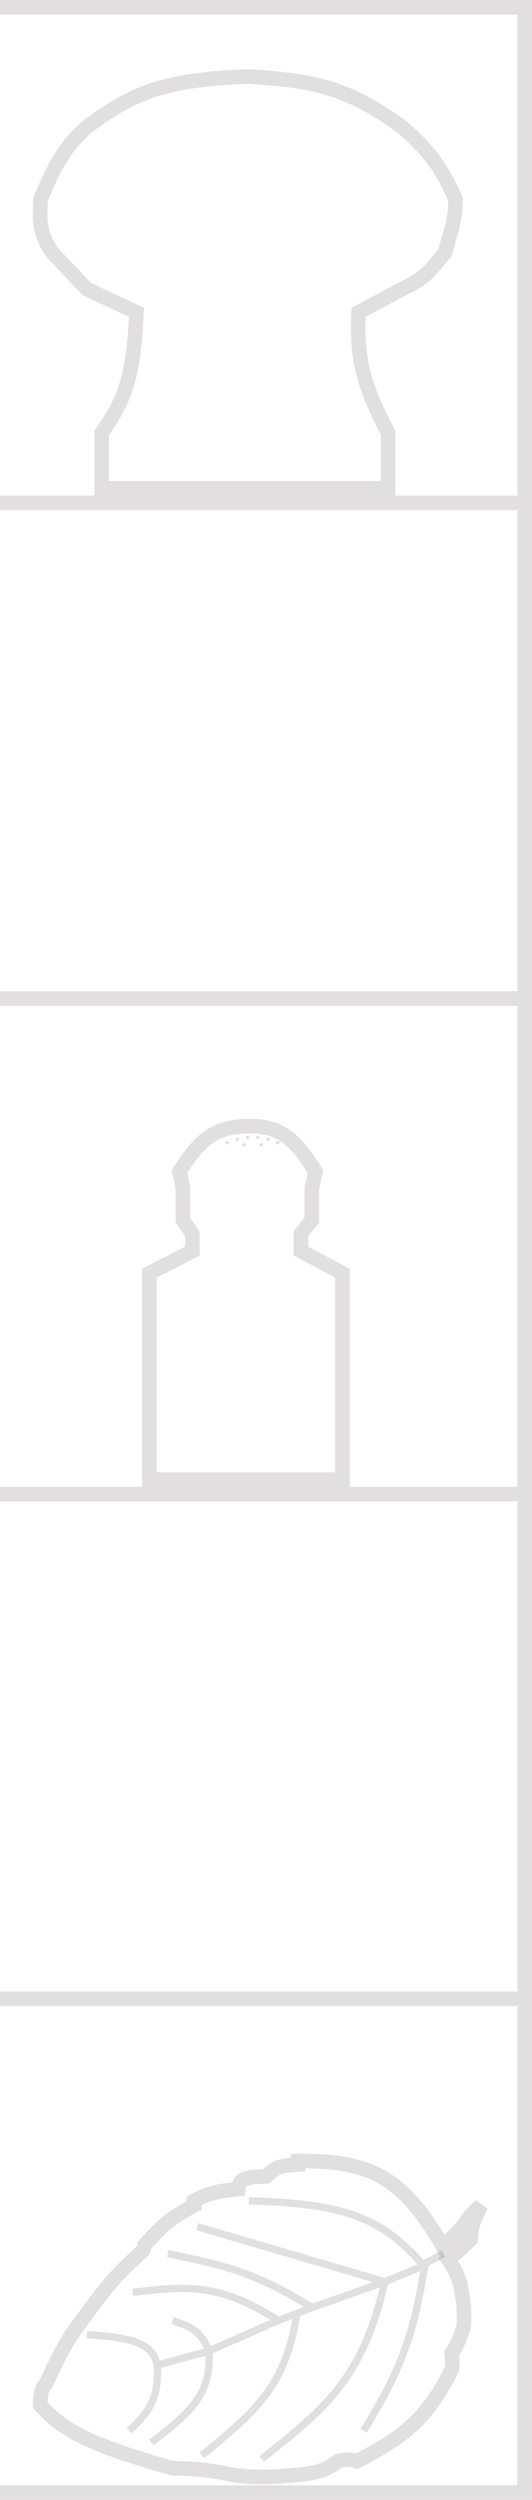 <svg width="146" height="686" viewBox="0 0 146 686" fill="none" xmlns="http://www.w3.org/2000/svg">
<path d="M0 684H144V548.5H0" stroke="#382E2E" stroke-opacity="0.15" stroke-width="4"/>
<path d="M144 546.5V410H0" stroke="#382E2E" stroke-opacity="0.15" stroke-width="4"/>
<path d="M144 408V274H0" stroke="#382E2E" stroke-opacity="0.15" stroke-width="4"/>
<path d="M144 272V138H0" stroke="#382E2E" stroke-opacity="0.15" stroke-width="4"/>
<path d="M144 136V2H0" stroke="#382E2E" stroke-opacity="0.15" stroke-width="4"/>
<path d="M110.265 34.801C95.191 23.769 85.623 22.088 68.081 21C44.277 21.827 36.045 25.857 23.875 34.801C18.101 40.096 15.326 44.487 11.162 54.641C10.628 61.745 11.349 64.897 14.34 69.305L23.875 79.369L37.454 85.695C36.647 104.538 33.812 110.258 27.919 118.761V134H68.081H106.508V118.761C100.003 106.253 97.738 99.068 98.418 85.695L110.265 79.369C116.754 76.304 117.773 74.566 122.111 69.305C123.171 64.832 125 61.542 125 54.641C121.339 46.546 118.637 42.069 110.265 34.801Z" stroke="#382E2E" stroke-opacity="0.15" stroke-width="4"/>
<path d="M86.603 321.48C81.076 312.864 77.544 309.07 68.436 309C59.193 309.137 55.136 312.267 49.24 321.48L50.177 325.923V334.81L52.799 338.592V343.319L41 349.369V406H94V349.369L82.576 343.319V338.592L85.572 334.81V325.923L86.603 321.48Z" stroke="#382E2E" stroke-opacity="0.15" stroke-width="4"/>
<ellipse cx="62.349" cy="313.578" rx="0.468" ry="0.465" fill="#382E2E" fill-opacity="0.15"/>
<ellipse cx="65.155" cy="312.647" rx="0.468" ry="0.465" fill="#382E2E" fill-opacity="0.15"/>
<ellipse cx="67.962" cy="312.089" rx="0.468" ry="0.465" fill="#382E2E" fill-opacity="0.15"/>
<ellipse cx="70.769" cy="312.089" rx="0.468" ry="0.465" fill="#382E2E" fill-opacity="0.15"/>
<ellipse cx="73.576" cy="312.647" rx="0.468" ry="0.465" fill="#382E2E" fill-opacity="0.15"/>
<ellipse cx="76.195" cy="313.578" rx="0.468" ry="0.465" fill="#382E2E" fill-opacity="0.15"/>
<ellipse cx="71.705" cy="314.136" rx="0.468" ry="0.465" fill="#382E2E" fill-opacity="0.15"/>
<ellipse cx="67.027" cy="314.136" rx="0.468" ry="0.465" fill="#382E2E" fill-opacity="0.15"/>
<path d="M129.104 614.564C129.232 610.933 130.203 608.886 132 605.231C129.902 607.041 128.796 608.167 127.173 610.702C124.49 613.801 123.381 614.647 121.434 616.132L121.38 616.173C110.323 597.108 101.289 592.877 81.798 593.003V593.968C78.165 594.28 76.036 594.096 73.109 597.186C70.867 597.454 69.448 597.034 66.673 598.152C65.827 598.842 65.587 599.444 65.386 600.726L65.375 600.727C60.736 601.166 58.133 601.413 53.157 603.944C53.027 604.494 53.048 604.772 53.157 605.231C47.408 608.335 44.405 610.617 39.641 616.173C39.471 617.154 39.298 617.62 38.675 618.104C32.123 623.985 29.014 627.761 23.872 634.838C19.983 639.977 17.865 642.56 12.609 654.146C11.447 655.379 11.126 656.716 11 659.939C17.862 667.66 26.51 671.382 47.364 677.317C53.692 677.412 57.373 677.726 64.42 679.247C69.51 679.774 72.562 679.974 80.189 679.247C86.187 678.762 89.203 678.17 92.739 675.386C94.912 674.707 95.997 674.884 97.888 675.386C110.976 668.74 117.114 663.71 123.955 650.285C124.247 648.196 124.164 647.302 123.955 645.779C125.333 643.655 126.064 642.24 127.173 638.699C127.399 636.934 127.44 635.664 127.173 632.263C126.571 627.44 126.316 624.732 122.989 620.035C125.191 618.297 126.458 617.25 129.104 614.564Z" stroke="#382E2E" stroke-opacity="0.15" stroke-width="4"/>
<path d="M35.457 667.019C41.186 661.612 43.572 658.084 43.181 648.998M43.181 648.998C41.609 642.628 35.974 641.53 23.872 640.631M43.181 648.998L57.34 645.136M57.34 645.136C55.358 640.144 52.893 638.563 47.364 636.769M57.34 645.136C58.039 657.215 52.227 661.93 41.572 670.237M57.34 645.136L76.327 636.769M76.327 636.769C60.482 626.604 51.829 627.2 36.423 629.045M76.327 636.769L81.476 634.838M81.476 634.838C78.432 654.624 70.318 661.607 55.41 673.777M81.476 634.838L85.659 633.229M85.659 633.229C69.475 623.195 61.081 621.545 46.077 618.426M85.659 633.229L105.612 626.149M105.612 626.149C99.698 652.004 90.02 660.491 71.822 674.742M105.612 626.149L54.122 611.024M105.612 626.149L116.553 621.644M116.553 621.644C113.394 642.514 109.014 651.78 99.819 667.019M116.553 621.644L116.006 621.443M68.282 603.944C94.297 604.636 104.806 608.509 116.006 621.443M116.006 621.443L121.702 618.426" stroke="#382E2E" stroke-opacity="0.15" stroke-width="2"/>
</svg>
